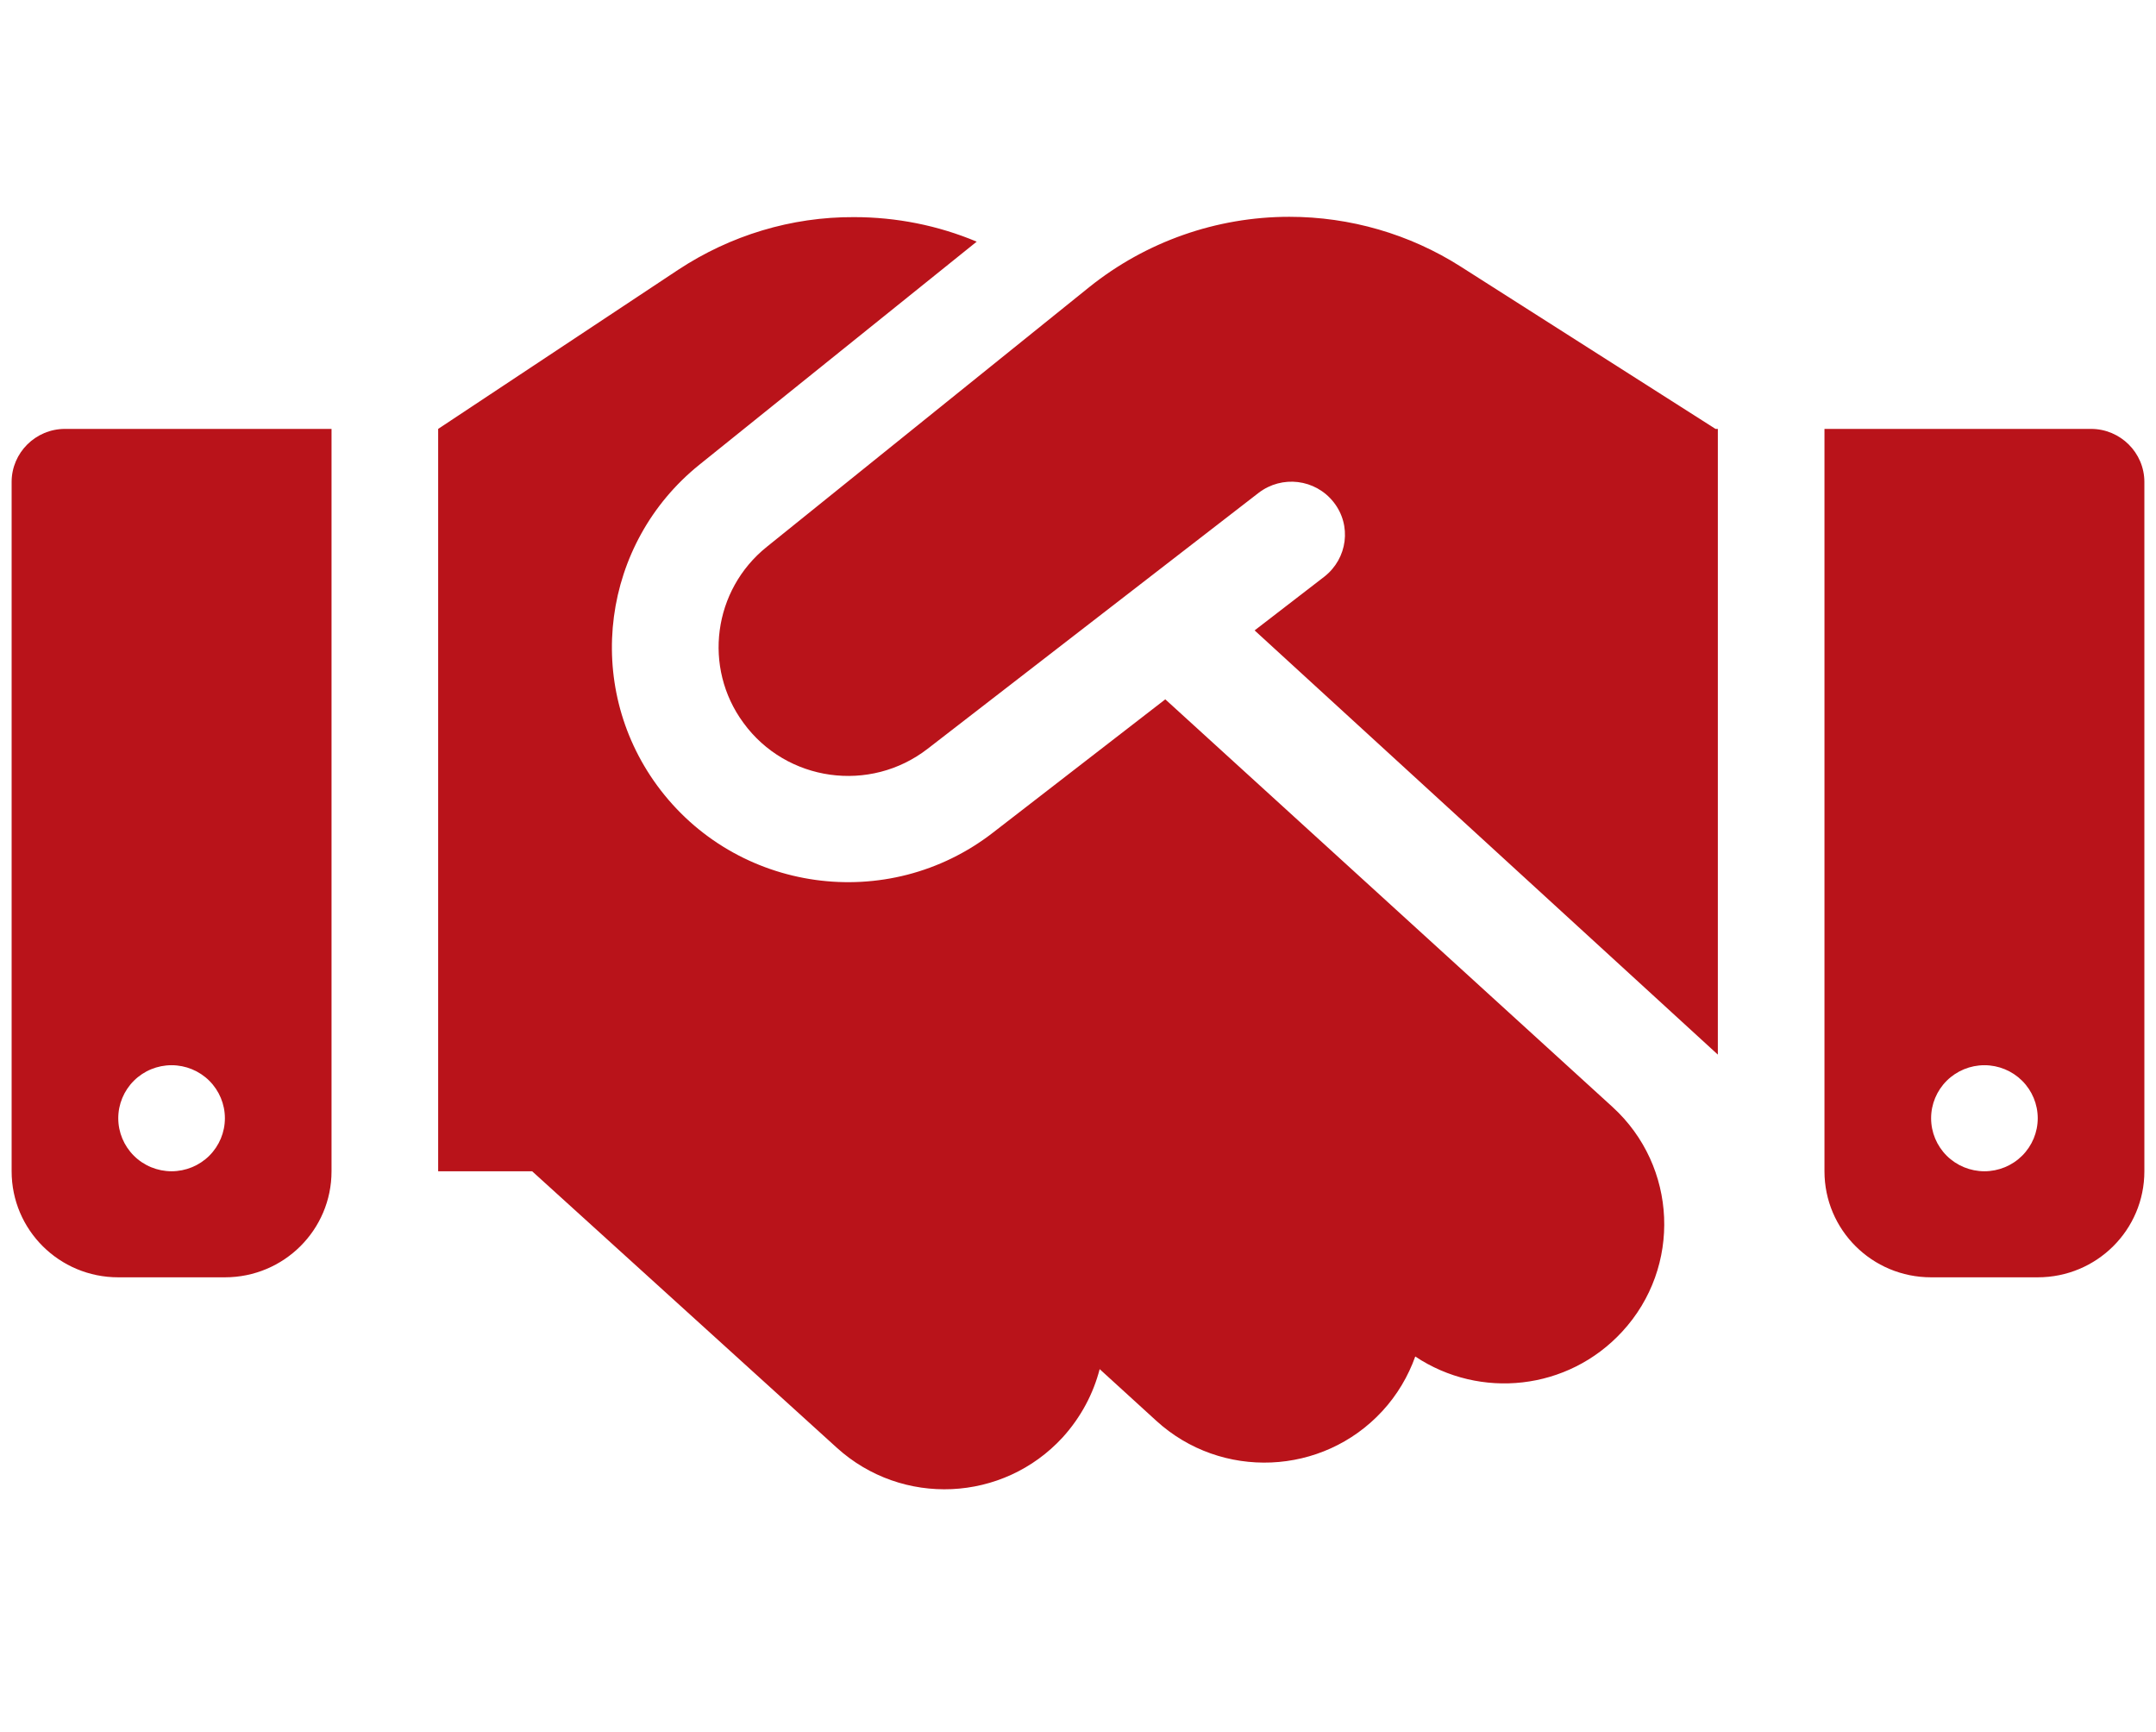 <svg width="61" height="49" viewBox="0 0 61 49" fill="none" xmlns="http://www.w3.org/2000/svg">
<g clip-path="url(#clip0_1_170)">
<path d="M30.821 8.12L21.694 15.47C20.176 16.689 19.883 18.883 21.034 20.448C22.25 22.117 24.617 22.445 26.248 21.18L35.61 13.942C36.27 13.436 37.213 13.548 37.732 14.205C38.25 14.861 38.128 15.798 37.468 16.314L35.497 17.833L48.603 29.833V12.133H48.537L48.169 11.898L41.324 7.539C39.881 6.62 38.194 6.133 36.478 6.133C34.422 6.133 32.423 6.836 30.821 8.12ZM32.97 19.783L28.096 23.552C25.126 25.858 20.817 25.258 18.592 22.22C16.499 19.361 17.027 15.367 19.789 13.145L27.634 6.836C26.54 6.377 25.361 6.142 24.164 6.142C22.391 6.133 20.666 6.658 19.186 7.633L12.397 12.133V33.133H15.056L23.674 40.952C25.522 42.63 28.379 42.498 30.066 40.661C30.585 40.089 30.934 39.423 31.113 38.73L32.716 40.192C34.554 41.87 37.421 41.748 39.108 39.92C39.533 39.461 39.844 38.927 40.042 38.373C41.871 39.592 44.36 39.339 45.897 37.67C47.585 35.842 47.462 32.992 45.623 31.314L32.97 19.783ZM1.837 12.133C1.007 12.133 0.329 12.808 0.329 13.633V33.133C0.329 34.792 1.677 36.133 3.346 36.133H6.363C8.032 36.133 9.38 34.792 9.38 33.133V12.133H1.837ZM4.854 30.133C5.254 30.133 5.638 30.291 5.921 30.572C6.204 30.854 6.363 31.235 6.363 31.633C6.363 32.031 6.204 32.412 5.921 32.694C5.638 32.975 5.254 33.133 4.854 33.133C4.454 33.133 4.07 32.975 3.788 32.694C3.505 32.412 3.346 32.031 3.346 31.633C3.346 31.235 3.505 30.854 3.788 30.572C4.07 30.291 4.454 30.133 4.854 30.133ZM51.62 12.133V33.133C51.62 34.792 52.968 36.133 54.637 36.133H57.654C59.323 36.133 60.671 34.792 60.671 33.133V13.633C60.671 12.808 59.993 12.133 59.163 12.133H51.62ZM54.637 31.633C54.637 31.235 54.796 30.854 55.079 30.572C55.362 30.291 55.746 30.133 56.146 30.133C56.546 30.133 56.929 30.291 57.212 30.572C57.495 30.854 57.654 31.235 57.654 31.633C57.654 32.031 57.495 32.412 57.212 32.694C56.929 32.975 56.546 33.133 56.146 33.133C55.746 33.133 55.362 32.975 55.079 32.694C54.796 32.412 54.637 32.031 54.637 31.633Z" fill="#B9131A"/>
</g>
<defs>
<clipPath id="clip0_1_170">
<rect width="60.343" height="48" fill="white" transform="translate(0.329 0.133)"/>
</clipPath>
</defs>
</svg>

